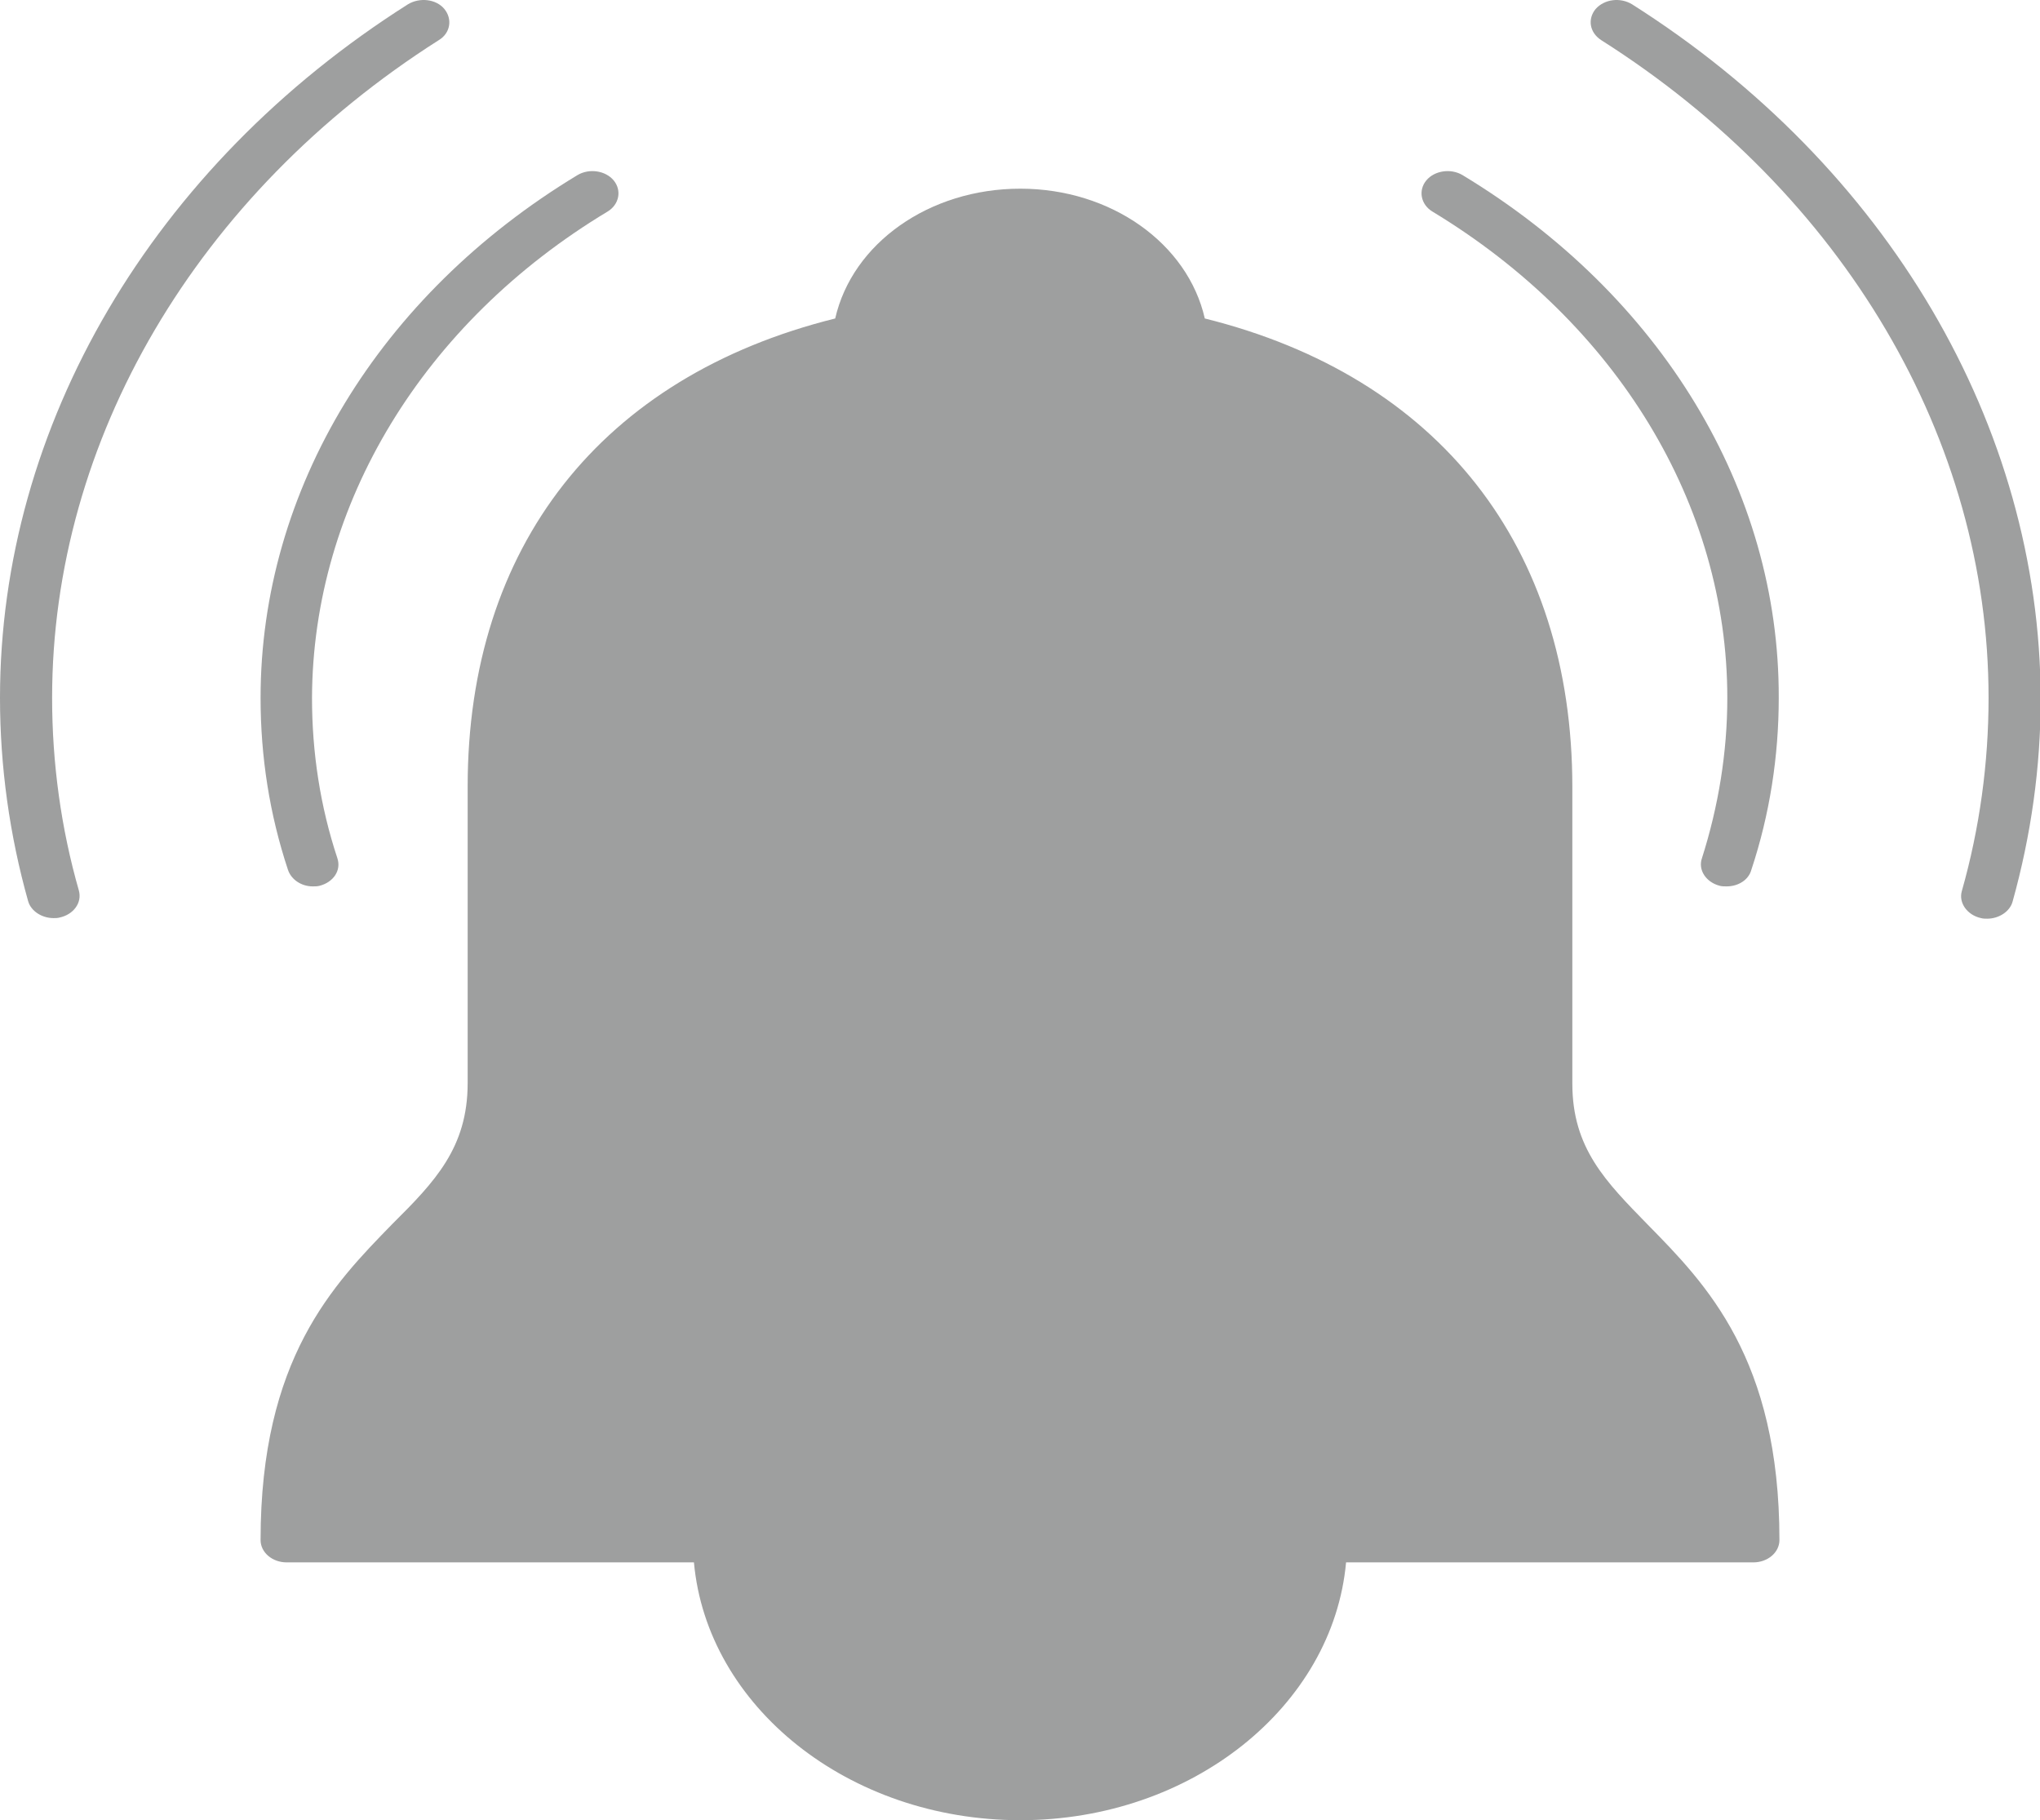 <svg width="213" height="190" viewBox="0 0 213 190" fill="none" xmlns="http://www.w3.org/2000/svg">
<g clip-path="url(#clip0_855_2414)">
<path d="M183.072 160.771H29.855C29.855 129.074 51.478 130.852 51.478 113.072C51.478 107.308 51.478 82.11 51.478 82.11C51.478 56.912 66.012 40.235 89.567 35.024C90.426 27.667 97.657 21.965 106.464 21.965C115.27 21.965 122.502 27.728 123.361 35.024C146.916 40.235 161.45 56.85 161.45 82.11C161.45 82.11 161.45 107.37 161.45 113.072C161.45 130.852 183.072 129.074 183.072 160.771Z" fill="#9E9F9F"/>
<path d="M183.072 160.771H29.855C29.855 158.809 29.927 156.97 30.07 155.253H163.813C163.813 123.31 142.191 125.088 142.191 107.186C142.191 101.423 142.191 75.979 142.191 75.979C142.191 50.535 117.919 32.02 94.364 26.808C94.078 24.601 103.027 24.295 101.81 22.517C103.314 22.149 104.817 21.965 106.464 21.965C115.27 21.965 122.502 27.728 123.361 35.024C146.916 40.235 161.45 56.85 161.45 82.11C161.45 82.11 161.45 107.37 161.45 113.072C161.45 130.852 183.072 129.074 183.072 160.771Z" fill="#9E9F9F"/>
<path d="M138.182 161.078C138.182 161.078 135.103 186.951 105.032 186.951C97.157 186.951 91.286 185.173 86.99 182.537C74.747 175.179 74.532 161.078 74.532 161.078H138.182Z" fill="#9E9F9F"/>
<path d="M138.181 161.078C138.181 161.078 135.103 186.951 105.032 186.951C97.156 186.951 91.286 185.173 86.99 182.537C87.849 182.291 88.923 182.169 90.283 182.107C90.498 182.107 90.641 182.107 90.856 182.107C103.6 181.372 104.388 165.554 91.787 163.837C83.338 162.672 76.751 161.753 76.608 161.691L76.179 161.139H138.181V161.078Z" fill="#9E9F9F"/>
<path d="M164.171 113.134V82.172C164.171 57.035 150.21 39.316 125.796 33.247C124.006 25.399 115.987 19.697 106.536 19.697C97.014 19.697 88.995 25.399 87.205 33.247C62.791 39.316 48.829 57.035 48.829 82.111V113.073C48.829 119.817 45.393 123.373 40.954 127.787C34.796 134.102 27.207 141.827 27.207 160.772C27.207 162.059 28.424 163.102 29.928 163.102H72.456C73.816 178.123 88.565 190.017 106.536 190.017C124.435 190.017 139.184 178.123 140.545 163.102H183.073C184.576 163.102 185.794 162.059 185.794 160.772C185.794 141.827 178.133 134.041 172.047 127.848C167.68 123.373 164.171 119.878 164.171 113.134ZM106.536 185.418C91.572 185.418 79.258 175.609 77.897 163.102H135.103C133.743 175.609 121.428 185.418 106.536 185.418ZM137.967 158.503H75.034H32.648C33.221 142.931 39.522 136.554 45.106 130.852C49.832 126.07 54.271 121.595 54.271 113.134V82.172C54.271 58.752 67.444 42.443 90.355 37.355C91.429 37.109 92.288 36.312 92.36 35.331C93.076 29.078 99.233 24.357 106.536 24.357C113.911 24.357 119.996 29.078 120.712 35.331C120.855 36.312 121.643 37.109 122.717 37.355C145.628 42.382 158.802 58.752 158.802 82.172V113.134C158.802 121.595 163.241 126.07 167.966 130.852C173.551 136.493 179.851 142.931 180.424 158.503H137.967Z" fill="#9E9F9F"/>
<path d="M152.716 18.286C151.499 17.551 149.78 17.796 148.921 18.838C148.062 19.881 148.348 21.352 149.565 22.088C168.825 33.736 180.352 52.681 180.352 72.852C180.352 78.554 179.421 84.195 177.703 89.59C177.273 90.816 178.132 92.104 179.564 92.472C179.779 92.533 180.066 92.533 180.28 92.533C181.497 92.533 182.571 91.859 182.858 90.816C184.791 84.992 185.722 78.922 185.722 72.852C185.793 51.149 173.407 30.794 152.716 18.286Z" fill="#9E9F9F"/>
<path d="M170.4 0.445C169.183 -0.29 167.536 -0.106 166.605 0.936C165.746 1.978 165.961 3.388 167.178 4.185C192.523 20.249 207.63 45.876 207.63 72.853C207.63 79.658 206.699 86.463 204.838 93.024C204.48 94.25 205.411 95.537 206.842 95.844C207.057 95.905 207.272 95.905 207.487 95.905C208.704 95.905 209.85 95.169 210.136 94.127C212.069 87.199 213.071 80.087 213.071 72.914C213 44.466 197.105 17.367 170.4 0.445Z" fill="#9E9F9F"/>
<path d="M63.435 22.088C64.652 21.352 64.939 19.881 64.079 18.838C63.22 17.796 61.502 17.551 60.285 18.286C39.593 30.794 27.207 51.149 27.207 72.852C27.207 78.983 28.138 84.992 30.071 90.816C30.429 91.859 31.503 92.533 32.648 92.533C32.863 92.533 33.15 92.533 33.364 92.472C34.796 92.104 35.655 90.878 35.226 89.59C33.436 84.195 32.577 78.554 32.577 72.852C32.648 52.681 44.175 33.675 63.435 22.088Z" fill="#9E9F9F"/>
<path d="M5.441 72.853C5.441 45.938 20.548 20.249 45.822 4.185C47.039 3.45 47.254 1.978 46.395 0.936C45.535 -0.106 43.817 -0.29 42.6 0.445C15.895 17.367 0 44.466 0 72.853C0 80.026 1.002 87.199 2.935 94.066C3.222 95.108 4.367 95.844 5.585 95.844C5.799 95.844 6.014 95.844 6.229 95.783C7.661 95.476 8.592 94.25 8.234 92.962C6.372 86.463 5.441 79.658 5.441 72.853Z" fill="#9E9F9F"/>
</g>
<defs>
<clipPath id="clip0_855_2414">
<rect width="213" height="190" fill="white"/>
</clipPath>
</defs>
</svg>

